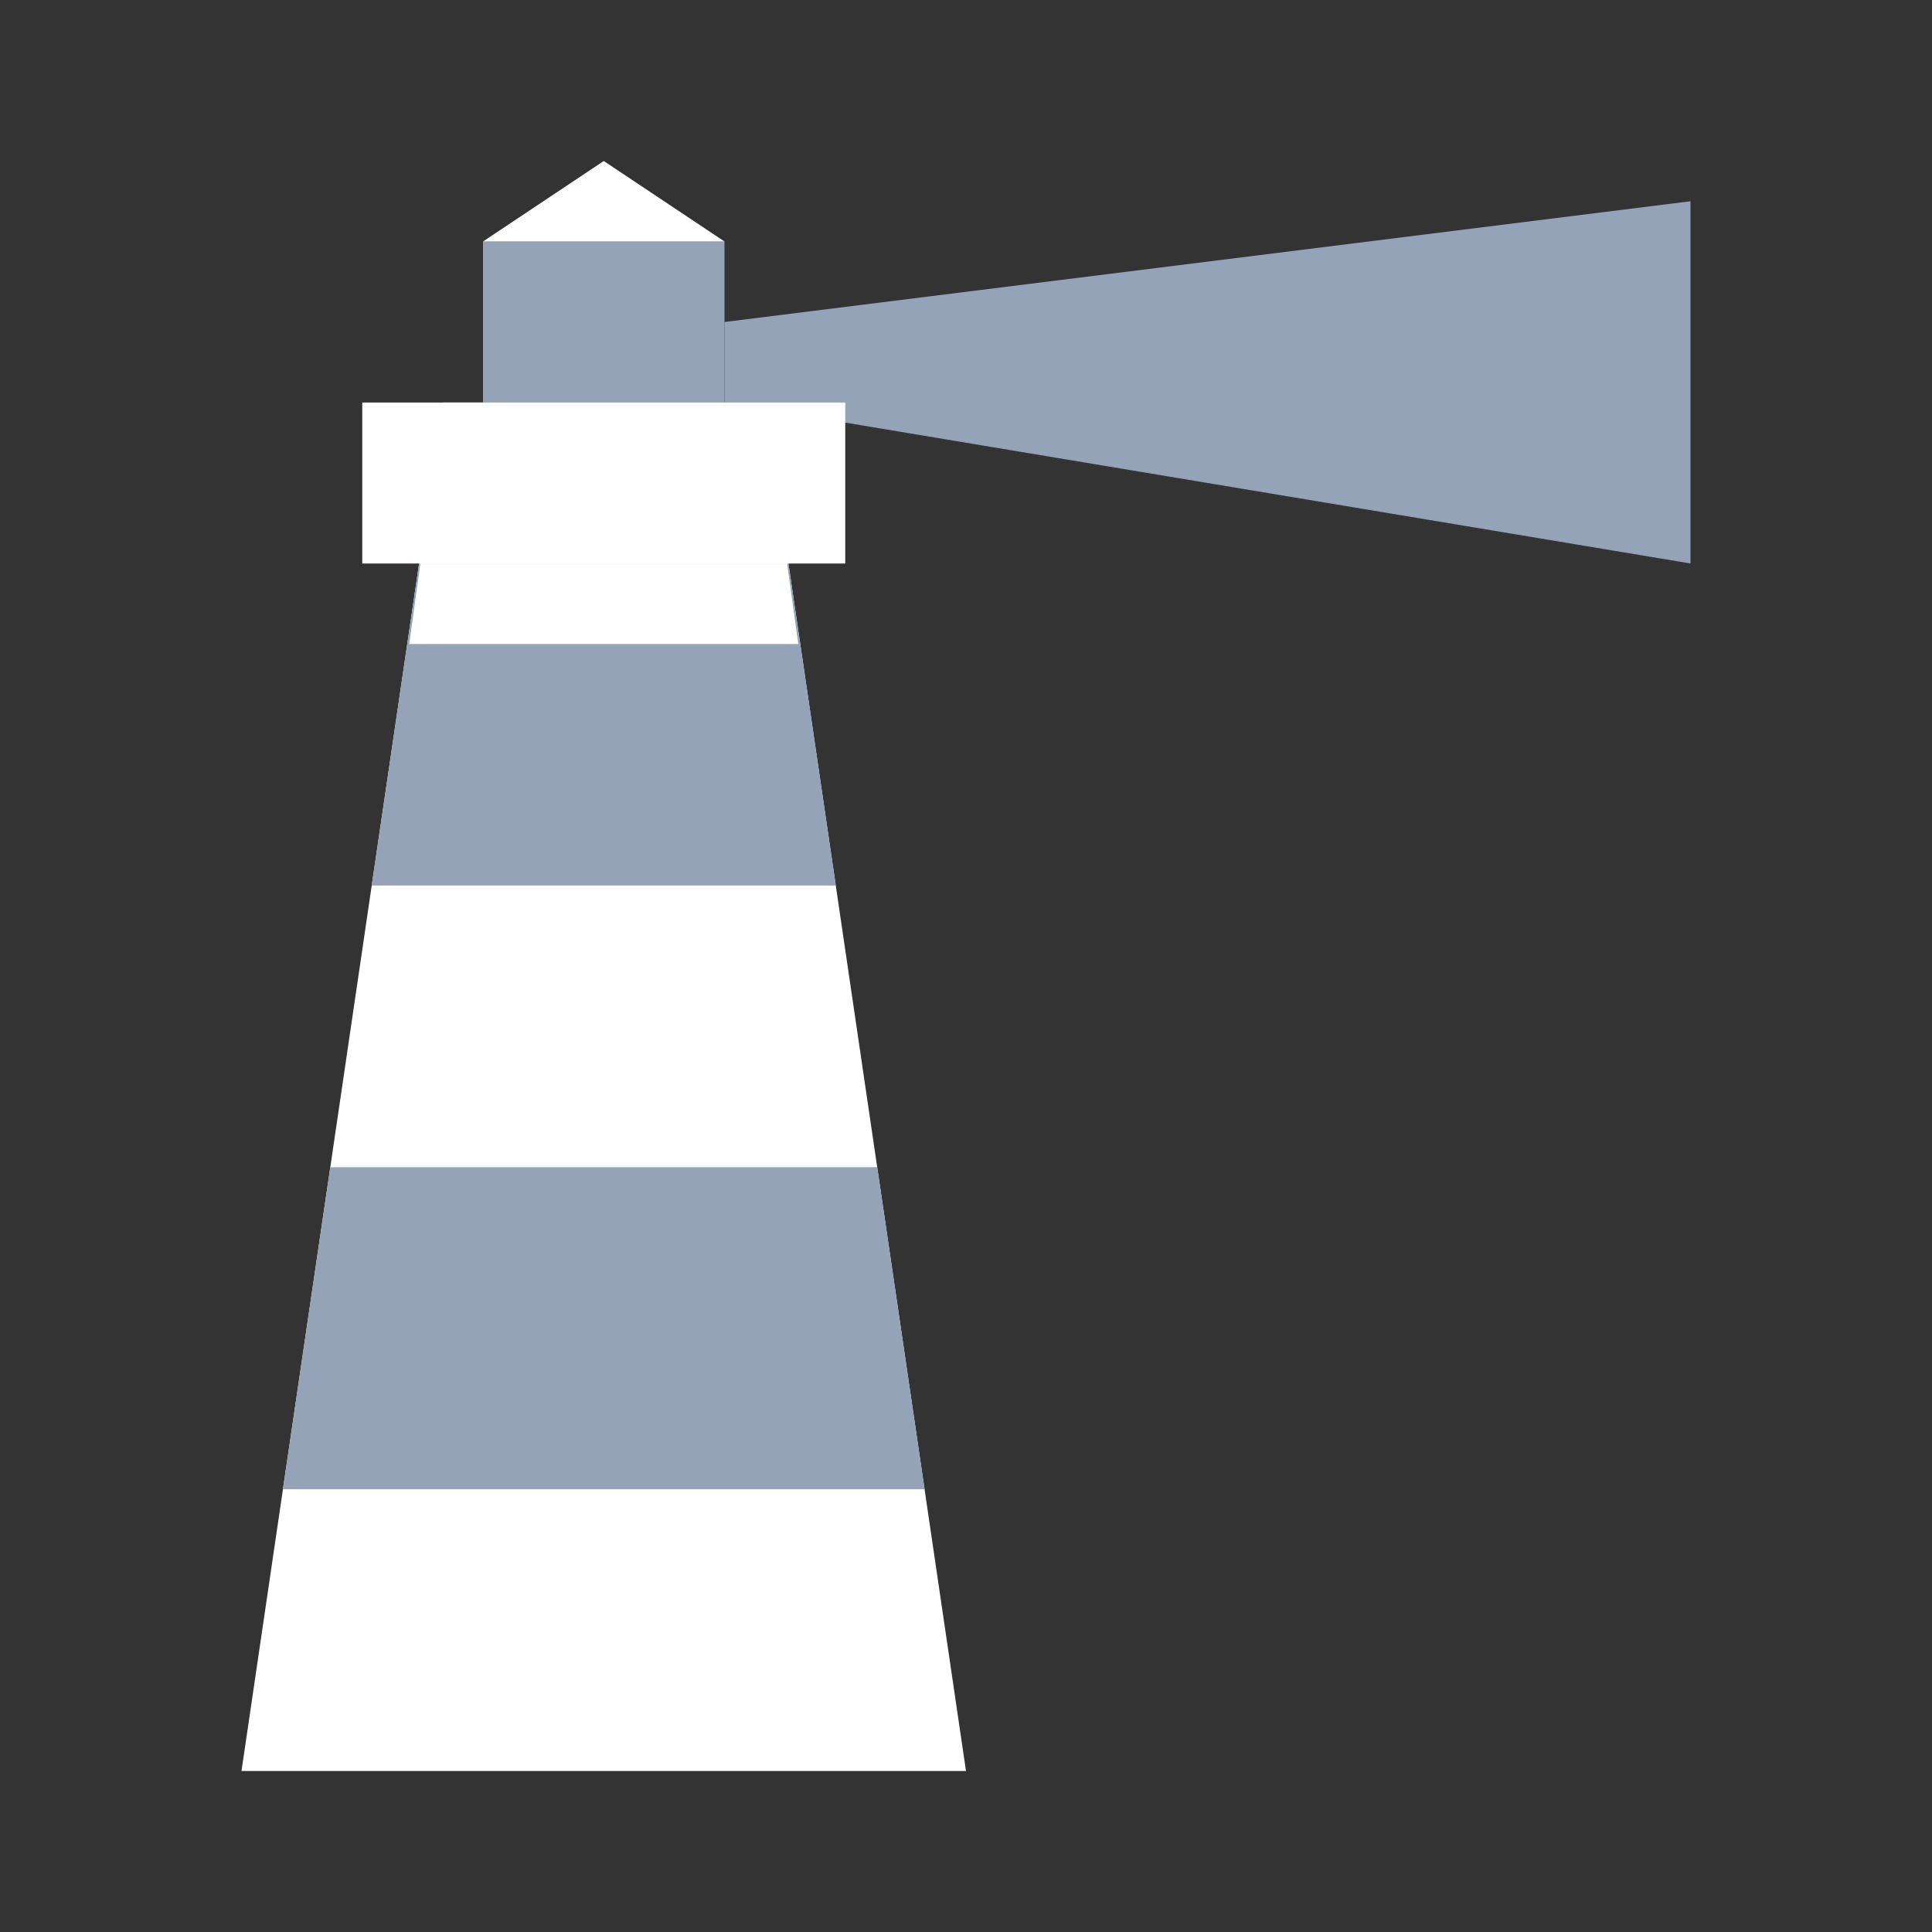 <?xml version="1.0" encoding="utf-8"?>
<!-- Uploaded to: SVG Repo, www.svgrepo.com, Generator: SVG Repo Mixer Tools -->
<svg width="800px" height="800px" viewBox="0 0 1024 1024" class="icon"  version="1.1" xmlns="http://www.w3.org/2000/svg">
<rect x="0" y="0" width="1024" height="1024" fill="#333333" stroke="none"/>
<path d="M512 938.667H128l106.667-725.312h170.667z" fill="#FFFFFF" />
<path d="M222.123 298.667l-25.109 170.667h245.973l-25.109-170.667zM490.048 789.333l-25.109-170.667H175.061l-25.109 170.667zM256 128h128v128h-128z" fill="#94a3b8" />
<path d="M896 298.667l-512-85.333V170.667l512-64z" fill="#94a3b8" />
<path d="M256 128h128l-64-42.667zM216.896 341.333h206.208l-5.909-42.667h-194.389z" fill="#FFFFFF" /><path d="M192 213.355h256v85.333H192zM362.667 597.333v-64a42.667 42.667 0 0 0-85.333 0v64h85.333z" fill="#FFFFFF" />
</svg>